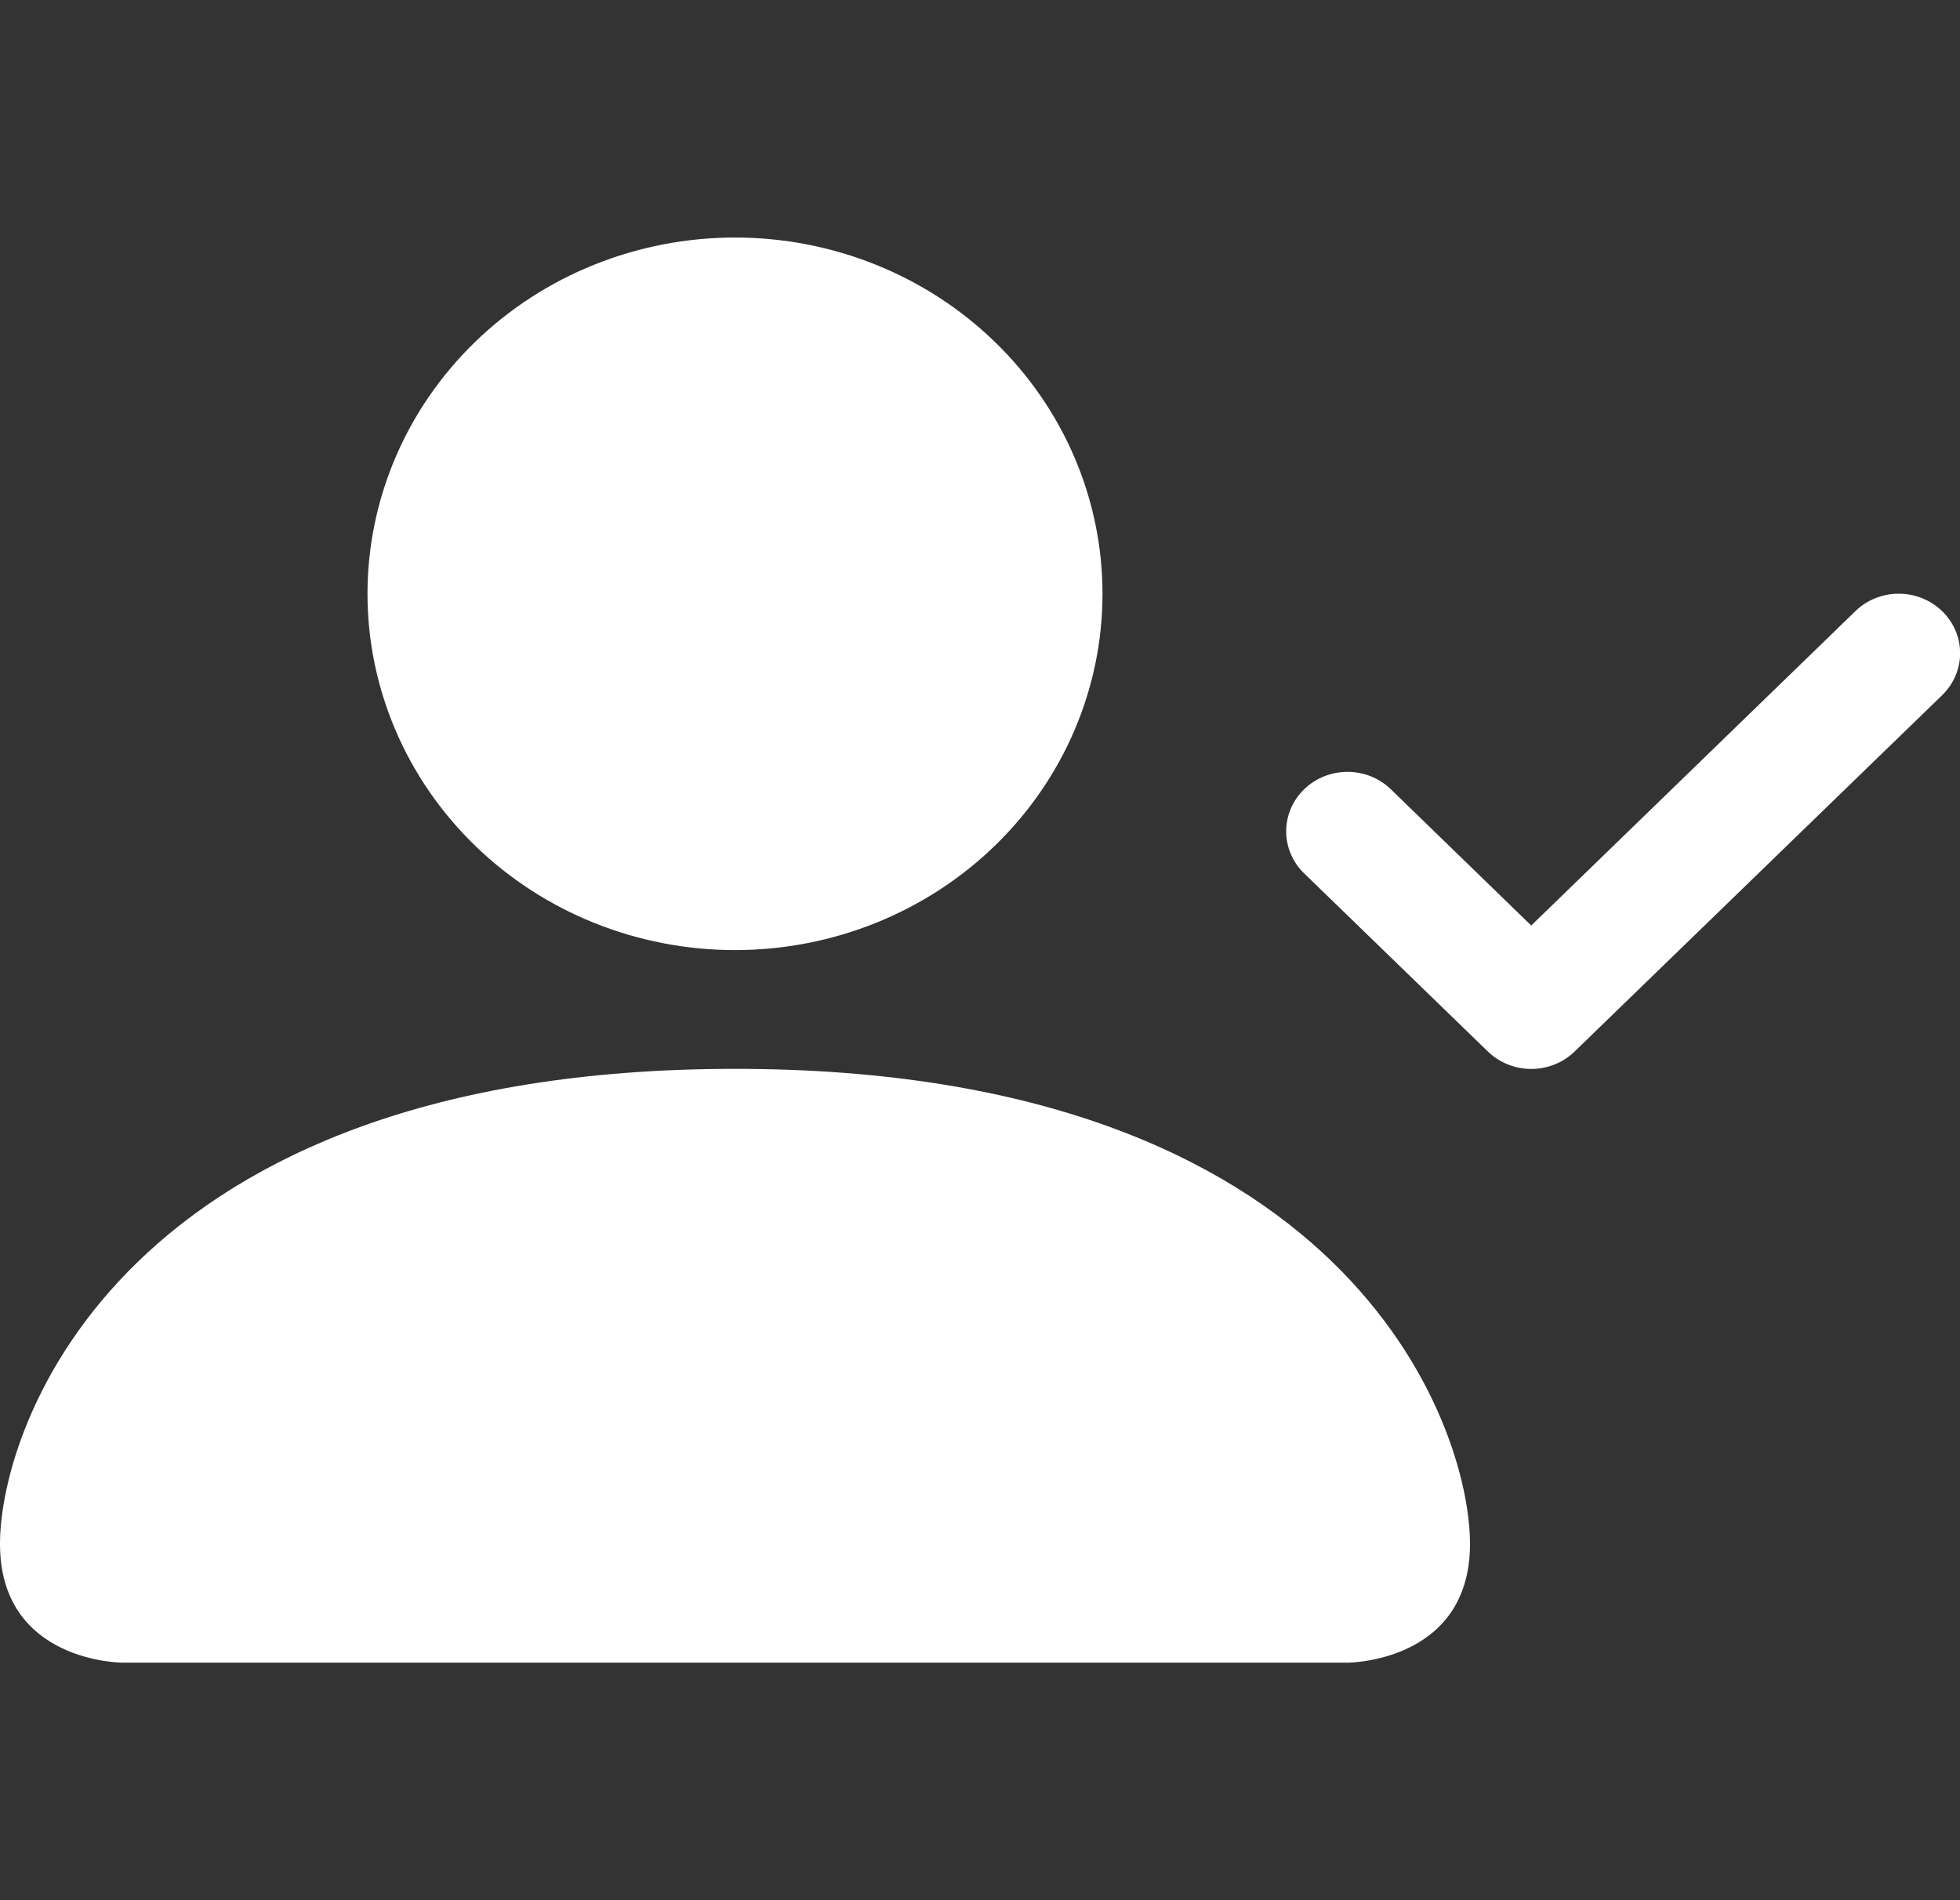 <svg width="66" height="64" viewBox="0 0 66 64" fill="none" xmlns="http://www.w3.org/2000/svg">
<rect x="0" y="0" width="66" height="64" fill="#333333" stroke="none"/>
<g clip-path="url(#clip0_103_366)">
<path fill-rule="evenodd" clip-rule="evenodd" d="M65.398 20.584C65.59 20.77 65.742 20.99 65.846 21.233C65.95 21.476 66.004 21.737 66.004 22C66.004 22.263 65.95 22.523 65.846 22.766C65.742 23.009 65.59 23.23 65.398 23.416L53.023 35.416C52.831 35.602 52.603 35.75 52.353 35.85C52.102 35.951 51.834 36.003 51.562 36.003C51.291 36.003 51.023 35.951 50.772 35.85C50.521 35.75 50.294 35.602 50.102 35.416L43.915 29.416C43.527 29.04 43.31 28.531 43.31 28C43.31 27.469 43.527 26.959 43.915 26.584C44.302 26.208 44.827 25.997 45.375 25.997C45.923 25.997 46.448 26.208 46.835 26.584L51.562 31.172L62.477 20.584C62.669 20.397 62.896 20.25 63.147 20.149C63.398 20.048 63.666 19.996 63.937 19.996C64.209 19.996 64.477 20.048 64.728 20.149C64.978 20.25 65.206 20.397 65.398 20.584Z" fill="white"/>
<path d="M4.125 56C4.125 56 0 56 0 52C0 48 4.125 36 24.75 36C45.375 36 49.5 48 49.5 52C49.5 56 45.375 56 45.375 56H4.125ZM24.75 32C28.032 32 31.18 30.736 33.5 28.485C35.821 26.235 37.125 23.183 37.125 20C37.125 16.817 35.821 13.765 33.5 11.515C31.18 9.264 28.032 8 24.75 8C21.468 8 18.32 9.264 16 11.515C13.679 13.765 12.375 16.817 12.375 20C12.375 23.183 13.679 26.235 16 28.485C18.32 30.736 21.468 32 24.75 32Z" fill="white"/>
</g>
<defs>
<clipPath id="clip0_103_366">
<rect width="66" height="64" fill="white"/>
</clipPath>
</defs>
</svg>
